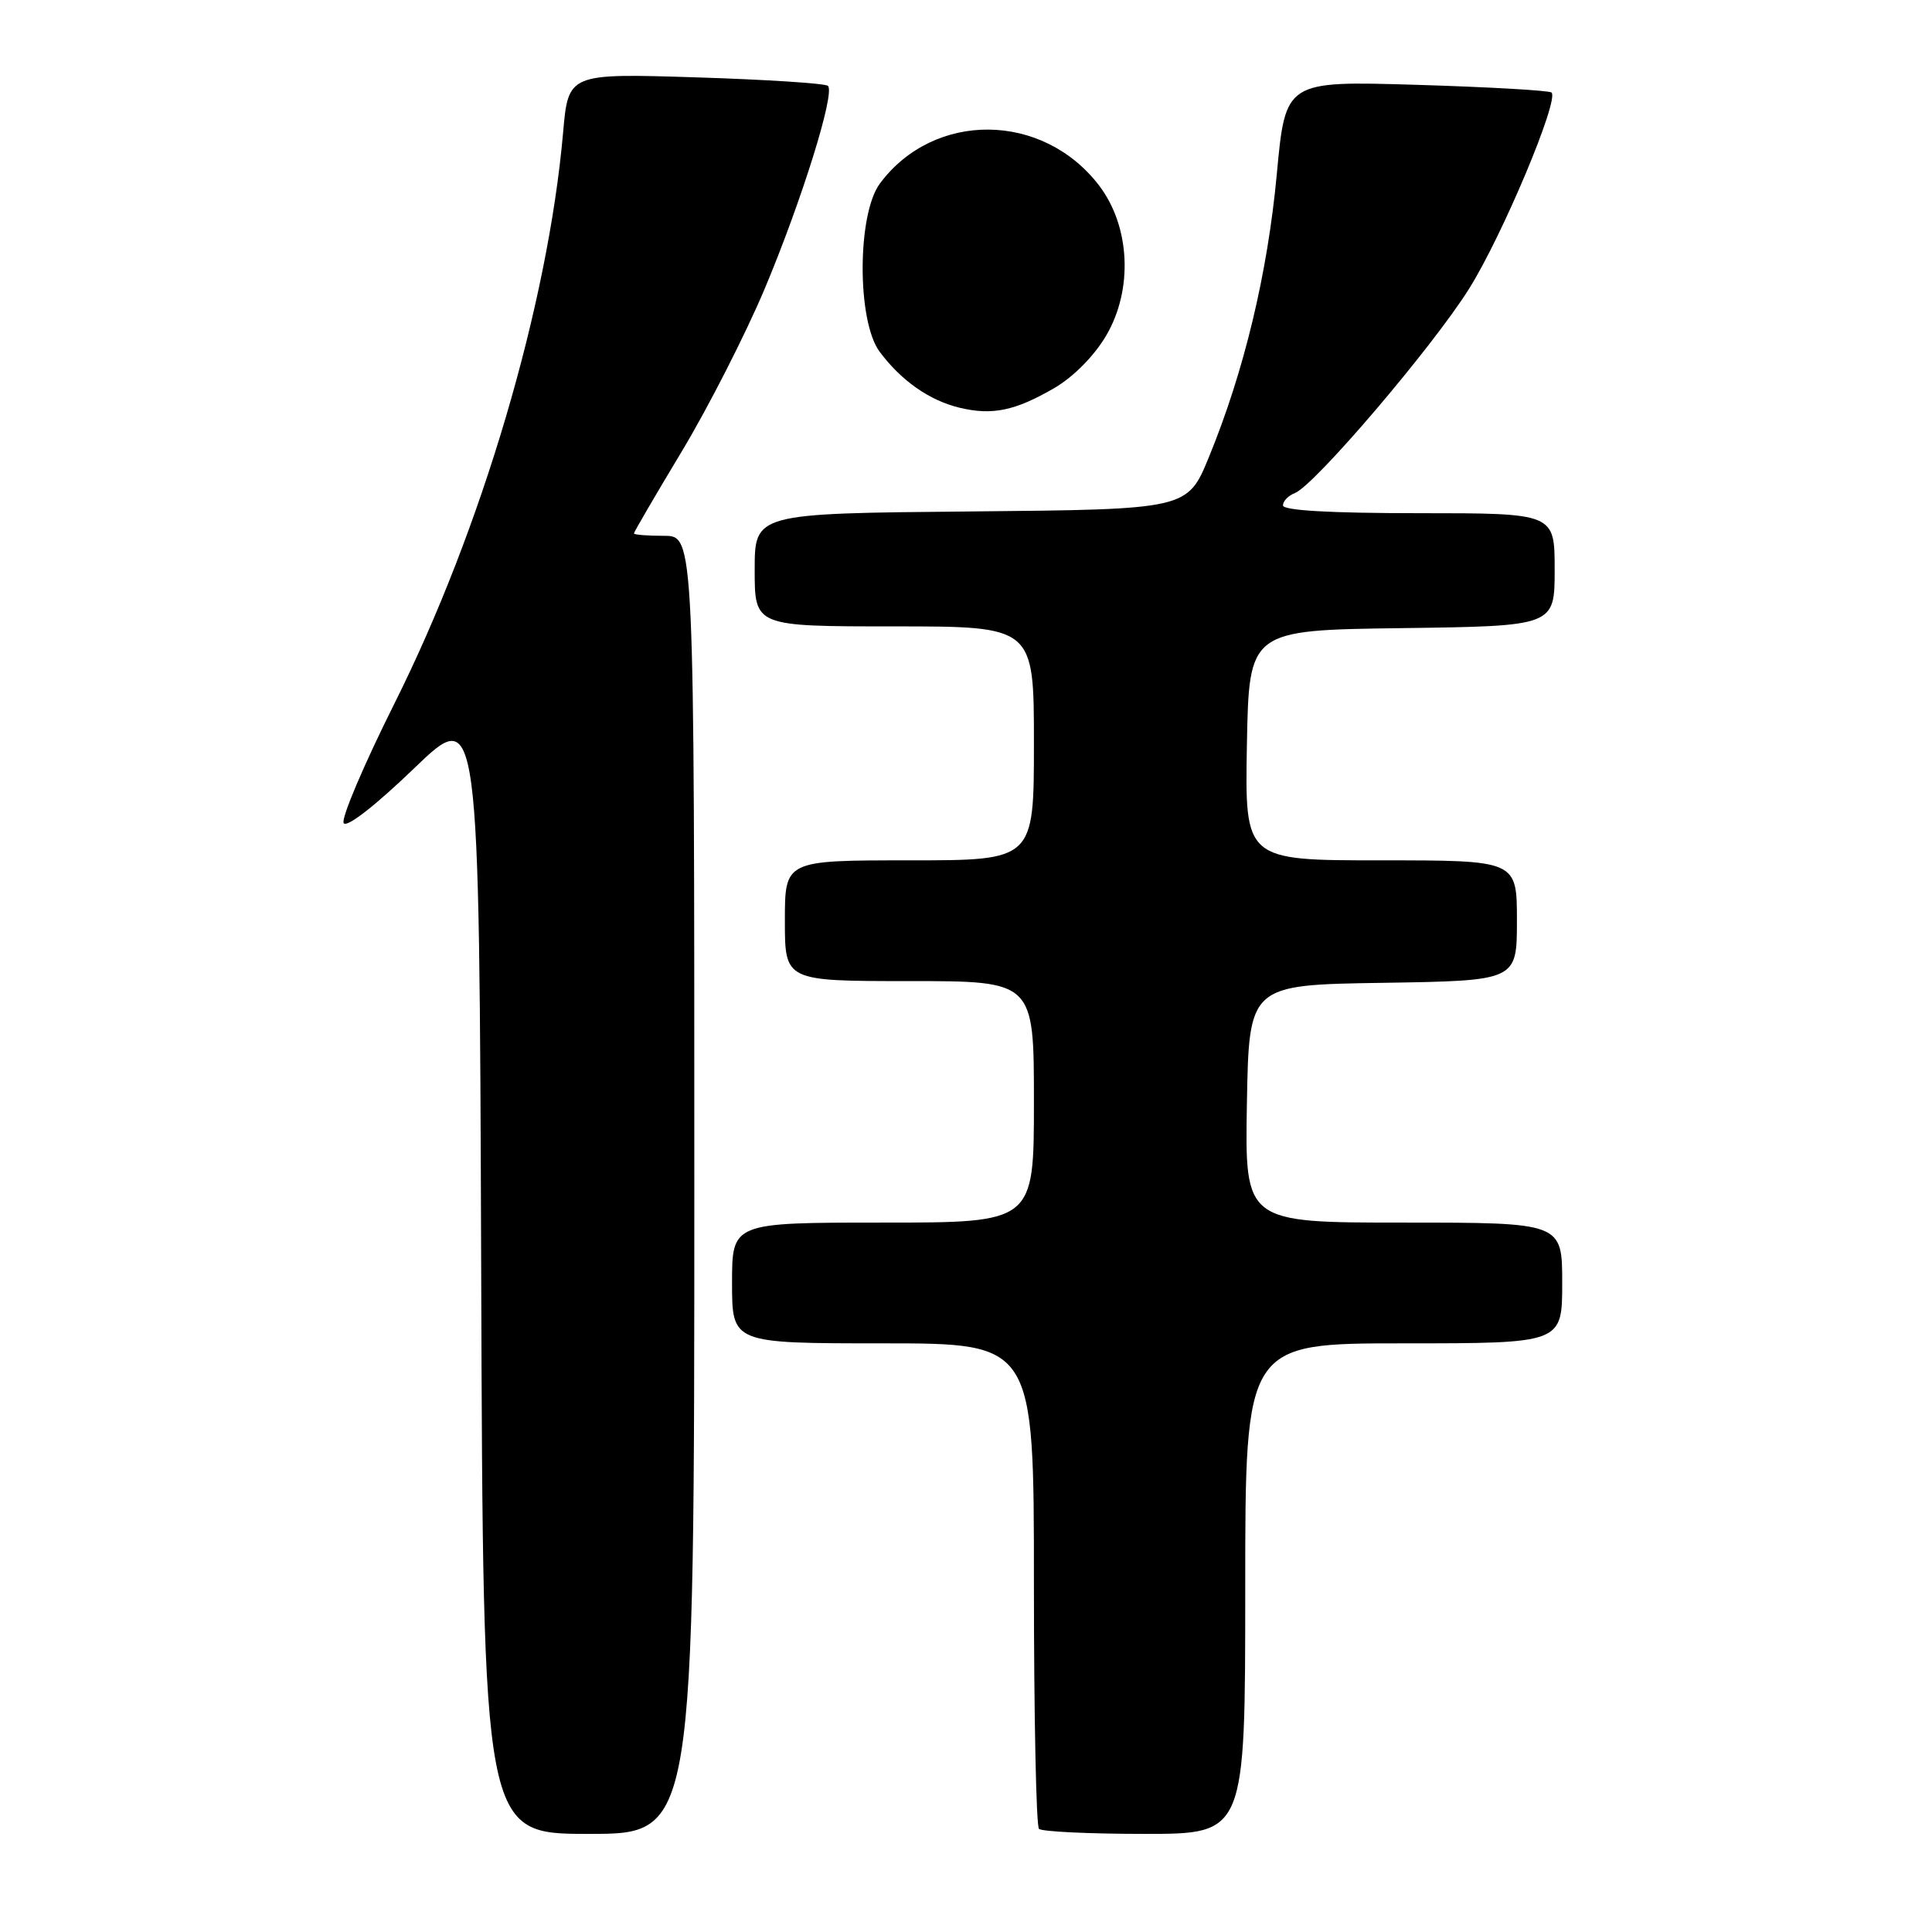 <?xml version="1.0" encoding="UTF-8" standalone="no"?>
<!DOCTYPE svg PUBLIC "-//W3C//DTD SVG 1.1//EN" "http://www.w3.org/Graphics/SVG/1.1/DTD/svg11.dtd" >
<svg xmlns="http://www.w3.org/2000/svg" xmlns:xlink="http://www.w3.org/1999/xlink" version="1.1" viewBox="0 0 256 256">
 <g >
 <path fill="currentColor"
d=" M 92.00 157.00 C 92.00 71.00 92.00 71.00 88.00 71.00 C 85.80 71.00 84.00 70.86 84.00 70.68 C 84.00 70.50 86.87 65.58 90.39 59.73 C 93.90 53.88 98.81 44.23 101.31 38.30 C 106.23 26.59 110.68 12.34 109.71 11.38 C 109.38 11.05 101.51 10.54 92.21 10.25 C 75.30 9.72 75.30 9.72 74.61 17.61 C 72.59 40.43 63.84 70.07 52.28 93.19 C 48.21 101.33 45.17 108.47 45.54 109.07 C 45.94 109.71 49.73 106.76 54.86 101.82 C 63.50 93.50 63.50 93.50 63.76 168.25 C 64.01 243.00 64.01 243.00 78.01 243.00 C 92.00 243.00 92.00 243.00 92.00 157.00 Z  M 165.00 210.50 C 165.00 178.00 165.00 178.00 186.00 178.00 C 207.00 178.00 207.00 178.00 207.00 170.00 C 207.00 162.00 207.00 162.00 185.97 162.00 C 164.95 162.00 164.95 162.00 165.22 146.25 C 165.50 130.50 165.50 130.50 183.25 130.23 C 201.00 129.95 201.00 129.95 201.00 121.98 C 201.00 114.00 201.00 114.00 182.97 114.00 C 164.95 114.00 164.95 114.00 165.22 98.75 C 165.50 83.50 165.50 83.50 185.75 83.23 C 206.00 82.96 206.00 82.96 206.00 75.48 C 206.00 68.00 206.00 68.00 188.00 68.00 C 176.30 68.00 170.00 67.64 170.00 66.97 C 170.00 66.40 170.71 65.67 171.57 65.34 C 174.18 64.33 189.83 45.98 194.68 38.23 C 199.07 31.22 206.61 13.27 205.59 12.26 C 205.32 11.99 197.28 11.53 187.71 11.24 C 170.33 10.72 170.33 10.72 169.18 23.11 C 167.95 36.26 164.86 49.17 160.19 60.56 C 157.34 67.50 157.34 67.50 128.67 67.77 C 100.00 68.03 100.00 68.03 100.00 75.52 C 100.00 83.00 100.00 83.00 118.50 83.00 C 137.00 83.00 137.00 83.00 137.00 98.50 C 137.00 114.00 137.00 114.00 120.50 114.00 C 104.00 114.00 104.00 114.00 104.00 122.00 C 104.00 130.00 104.00 130.00 120.50 130.00 C 137.00 130.00 137.00 130.00 137.00 146.00 C 137.00 162.00 137.00 162.00 117.00 162.00 C 97.00 162.00 97.00 162.00 97.00 170.00 C 97.00 178.00 97.00 178.00 117.00 178.00 C 137.00 178.00 137.00 178.00 137.00 209.83 C 137.00 227.34 137.30 241.97 137.67 242.33 C 138.03 242.70 144.33 243.00 151.67 243.00 C 165.00 243.00 165.00 243.00 165.00 210.50 Z  M 139.72 51.41 C 142.25 49.93 145.01 47.14 146.59 44.44 C 150.16 38.34 149.76 30.00 145.64 24.59 C 138.18 14.81 123.75 14.68 116.59 24.32 C 113.56 28.41 113.54 42.57 116.56 46.61 C 119.42 50.45 123.14 53.05 127.12 54.02 C 131.48 55.07 134.50 54.44 139.72 51.41 Z "/>
</g>
</svg>